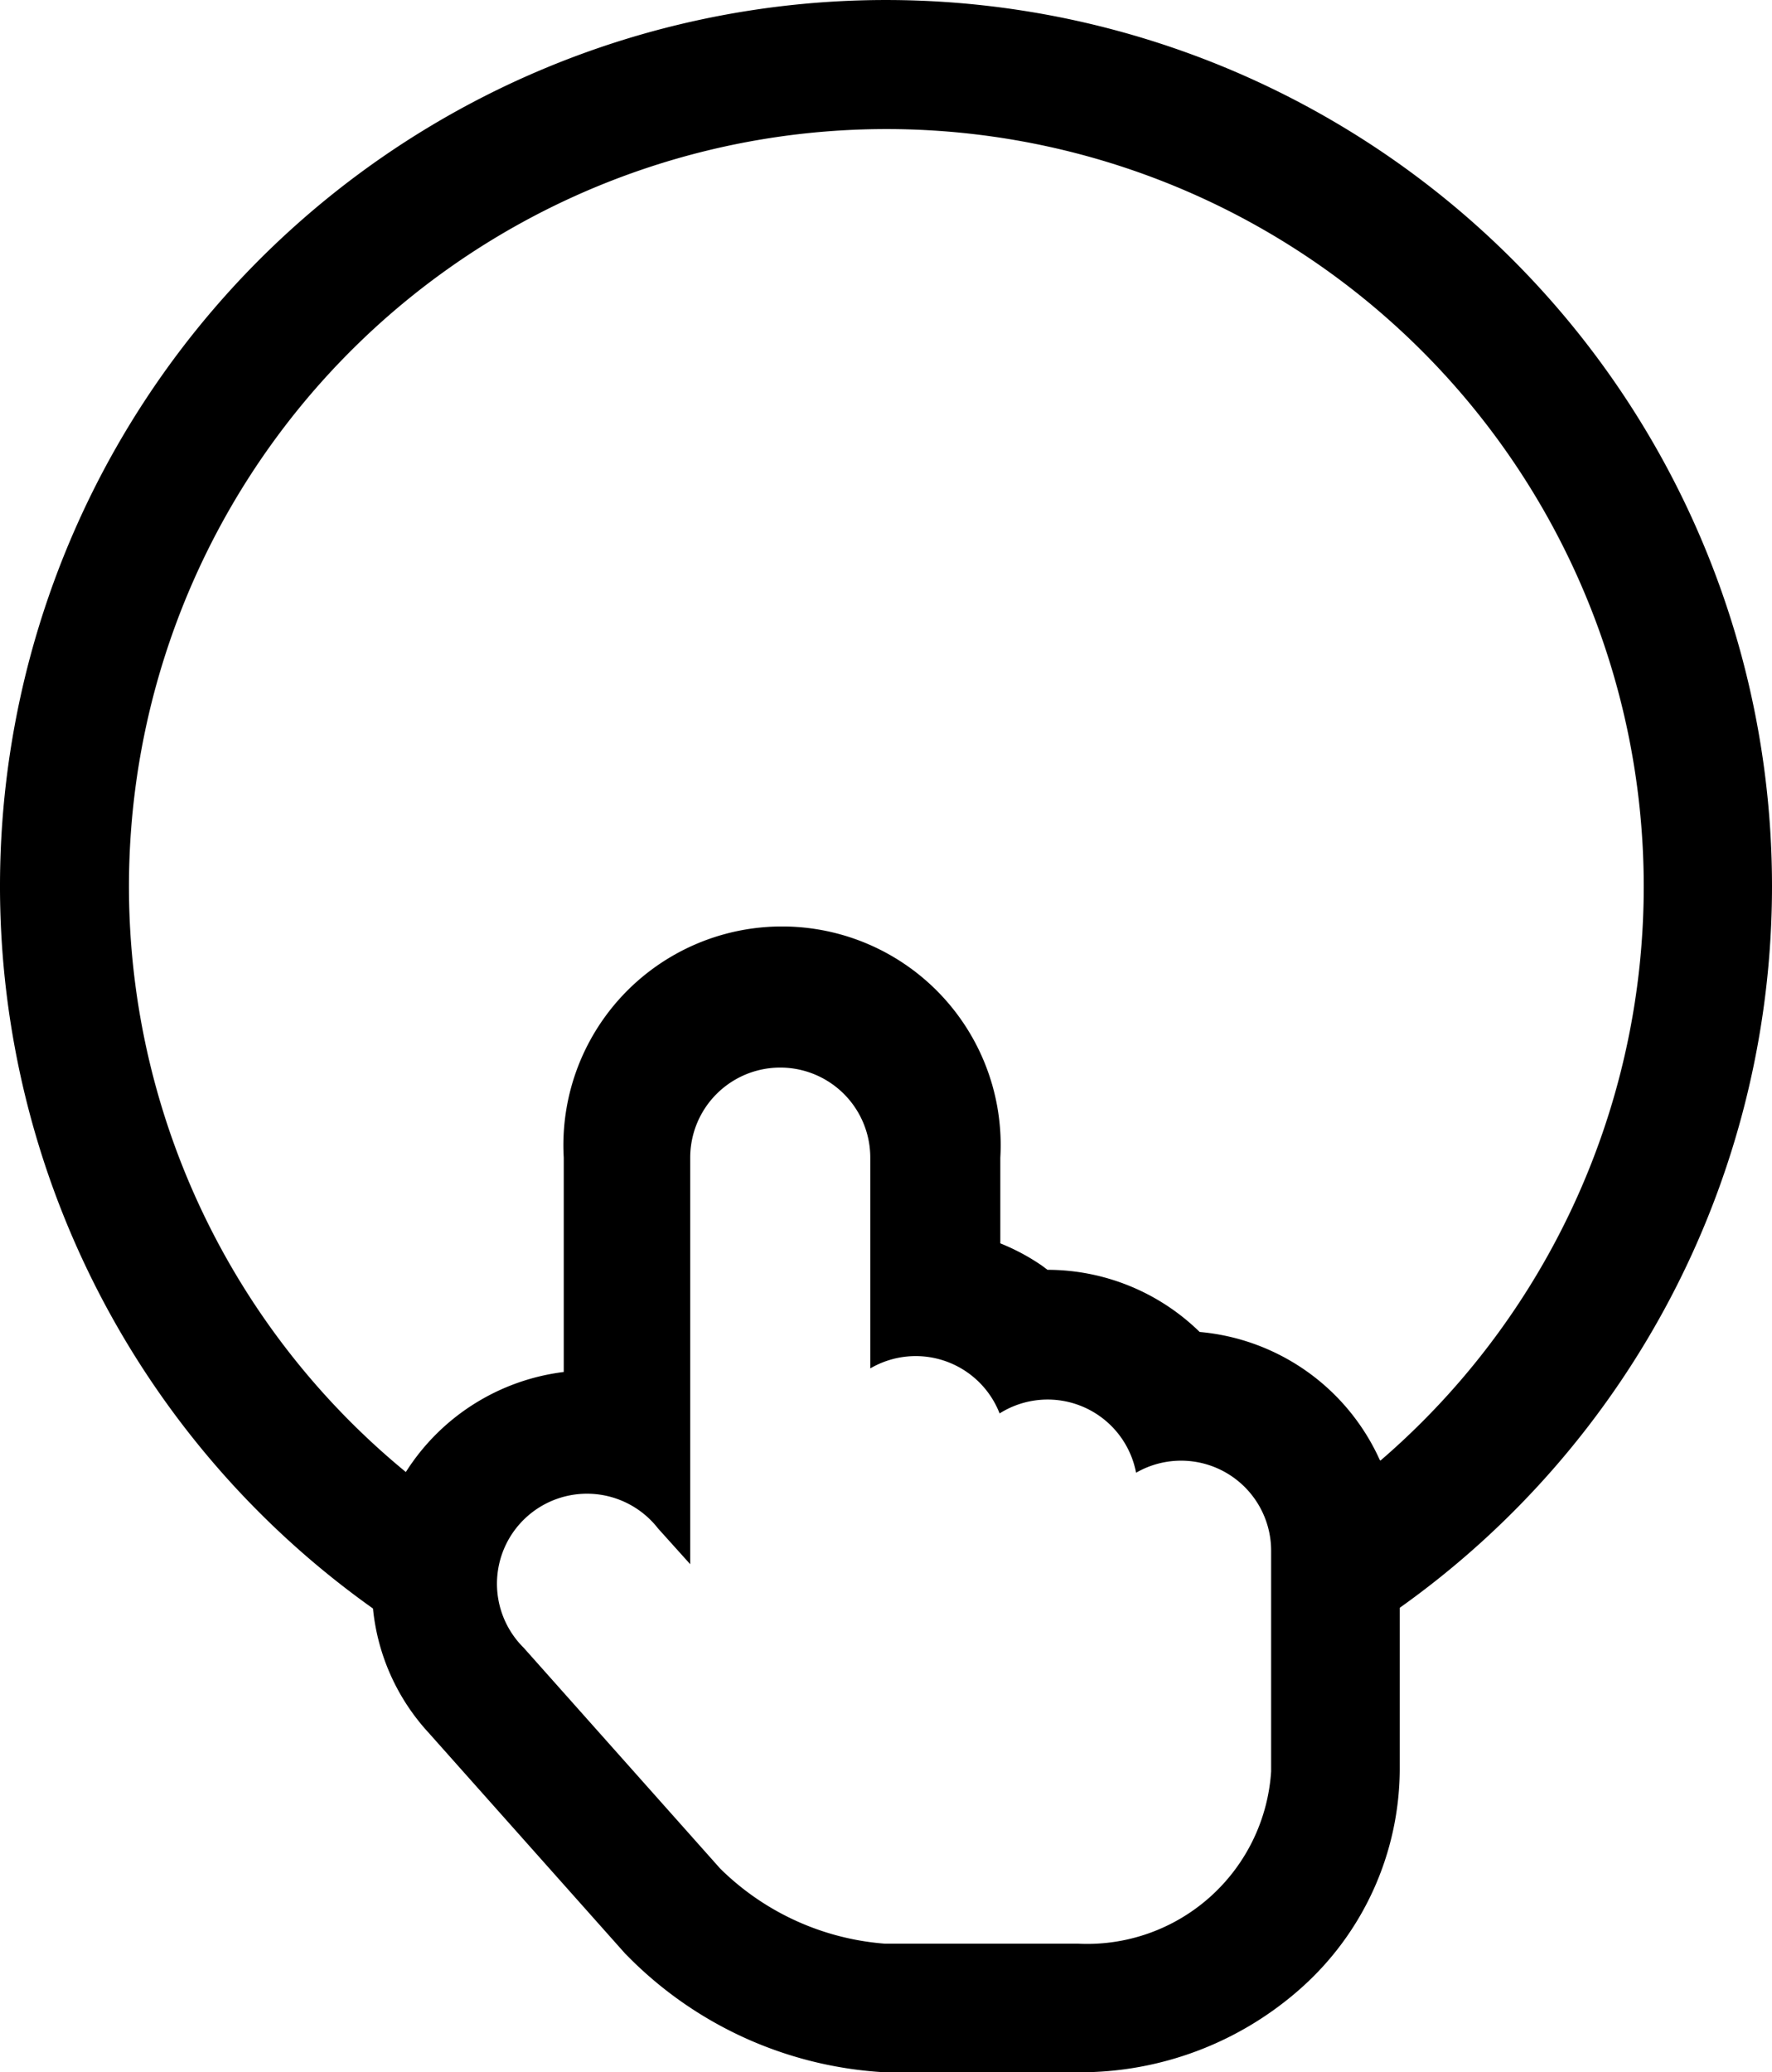 <svg xmlns="http://www.w3.org/2000/svg" viewBox="0 0 24.8 29"><title>selection-black</title><g data-name="Слой 2"><path d="M24.8 12.4A12.4 12.4 0 1 0 5.22 22.51 3 3 0 0 0 6 24.25l2.75 3.09.09.09A5.48 5.48 0 0 0 12.38 29h2.71a4.65 4.65 0 0 0 3.11-1.17 4.12 4.12 0 0 0 1.39-3.05V22.5a12.39 12.39 0 0 0 5.21-10.1zm-9.72 14.8h-2.7a3.68 3.68 0 0 1-2.3-1.05l-2.75-3.09a1.26 1.26 0 1 1 1.88-1.67l.45.5V16.2a1.26 1.26 0 0 1 2.52 0v2.95a1.26 1.26 0 0 1 1.81.63 1.26 1.26 0 0 1 1.91.83 1.26 1.26 0 0 1 1.89 1.09v3.09a2.58 2.58 0 0 1-2.71 2.41zm4.23-6.77a3.06 3.06 0 0 0-2.52-1.79 3.05 3.05 0 0 0-2.13-.87l-.08-.06a3 3 0 0 0-.58-.31v-1.2a3.06 3.06 0 1 0-6.11 0v3a3.06 3.06 0 0 0-2.21 1.4 10.6 10.6 0 1 1 13.64-.16z" data-name="Capa 1"/></g></svg>
